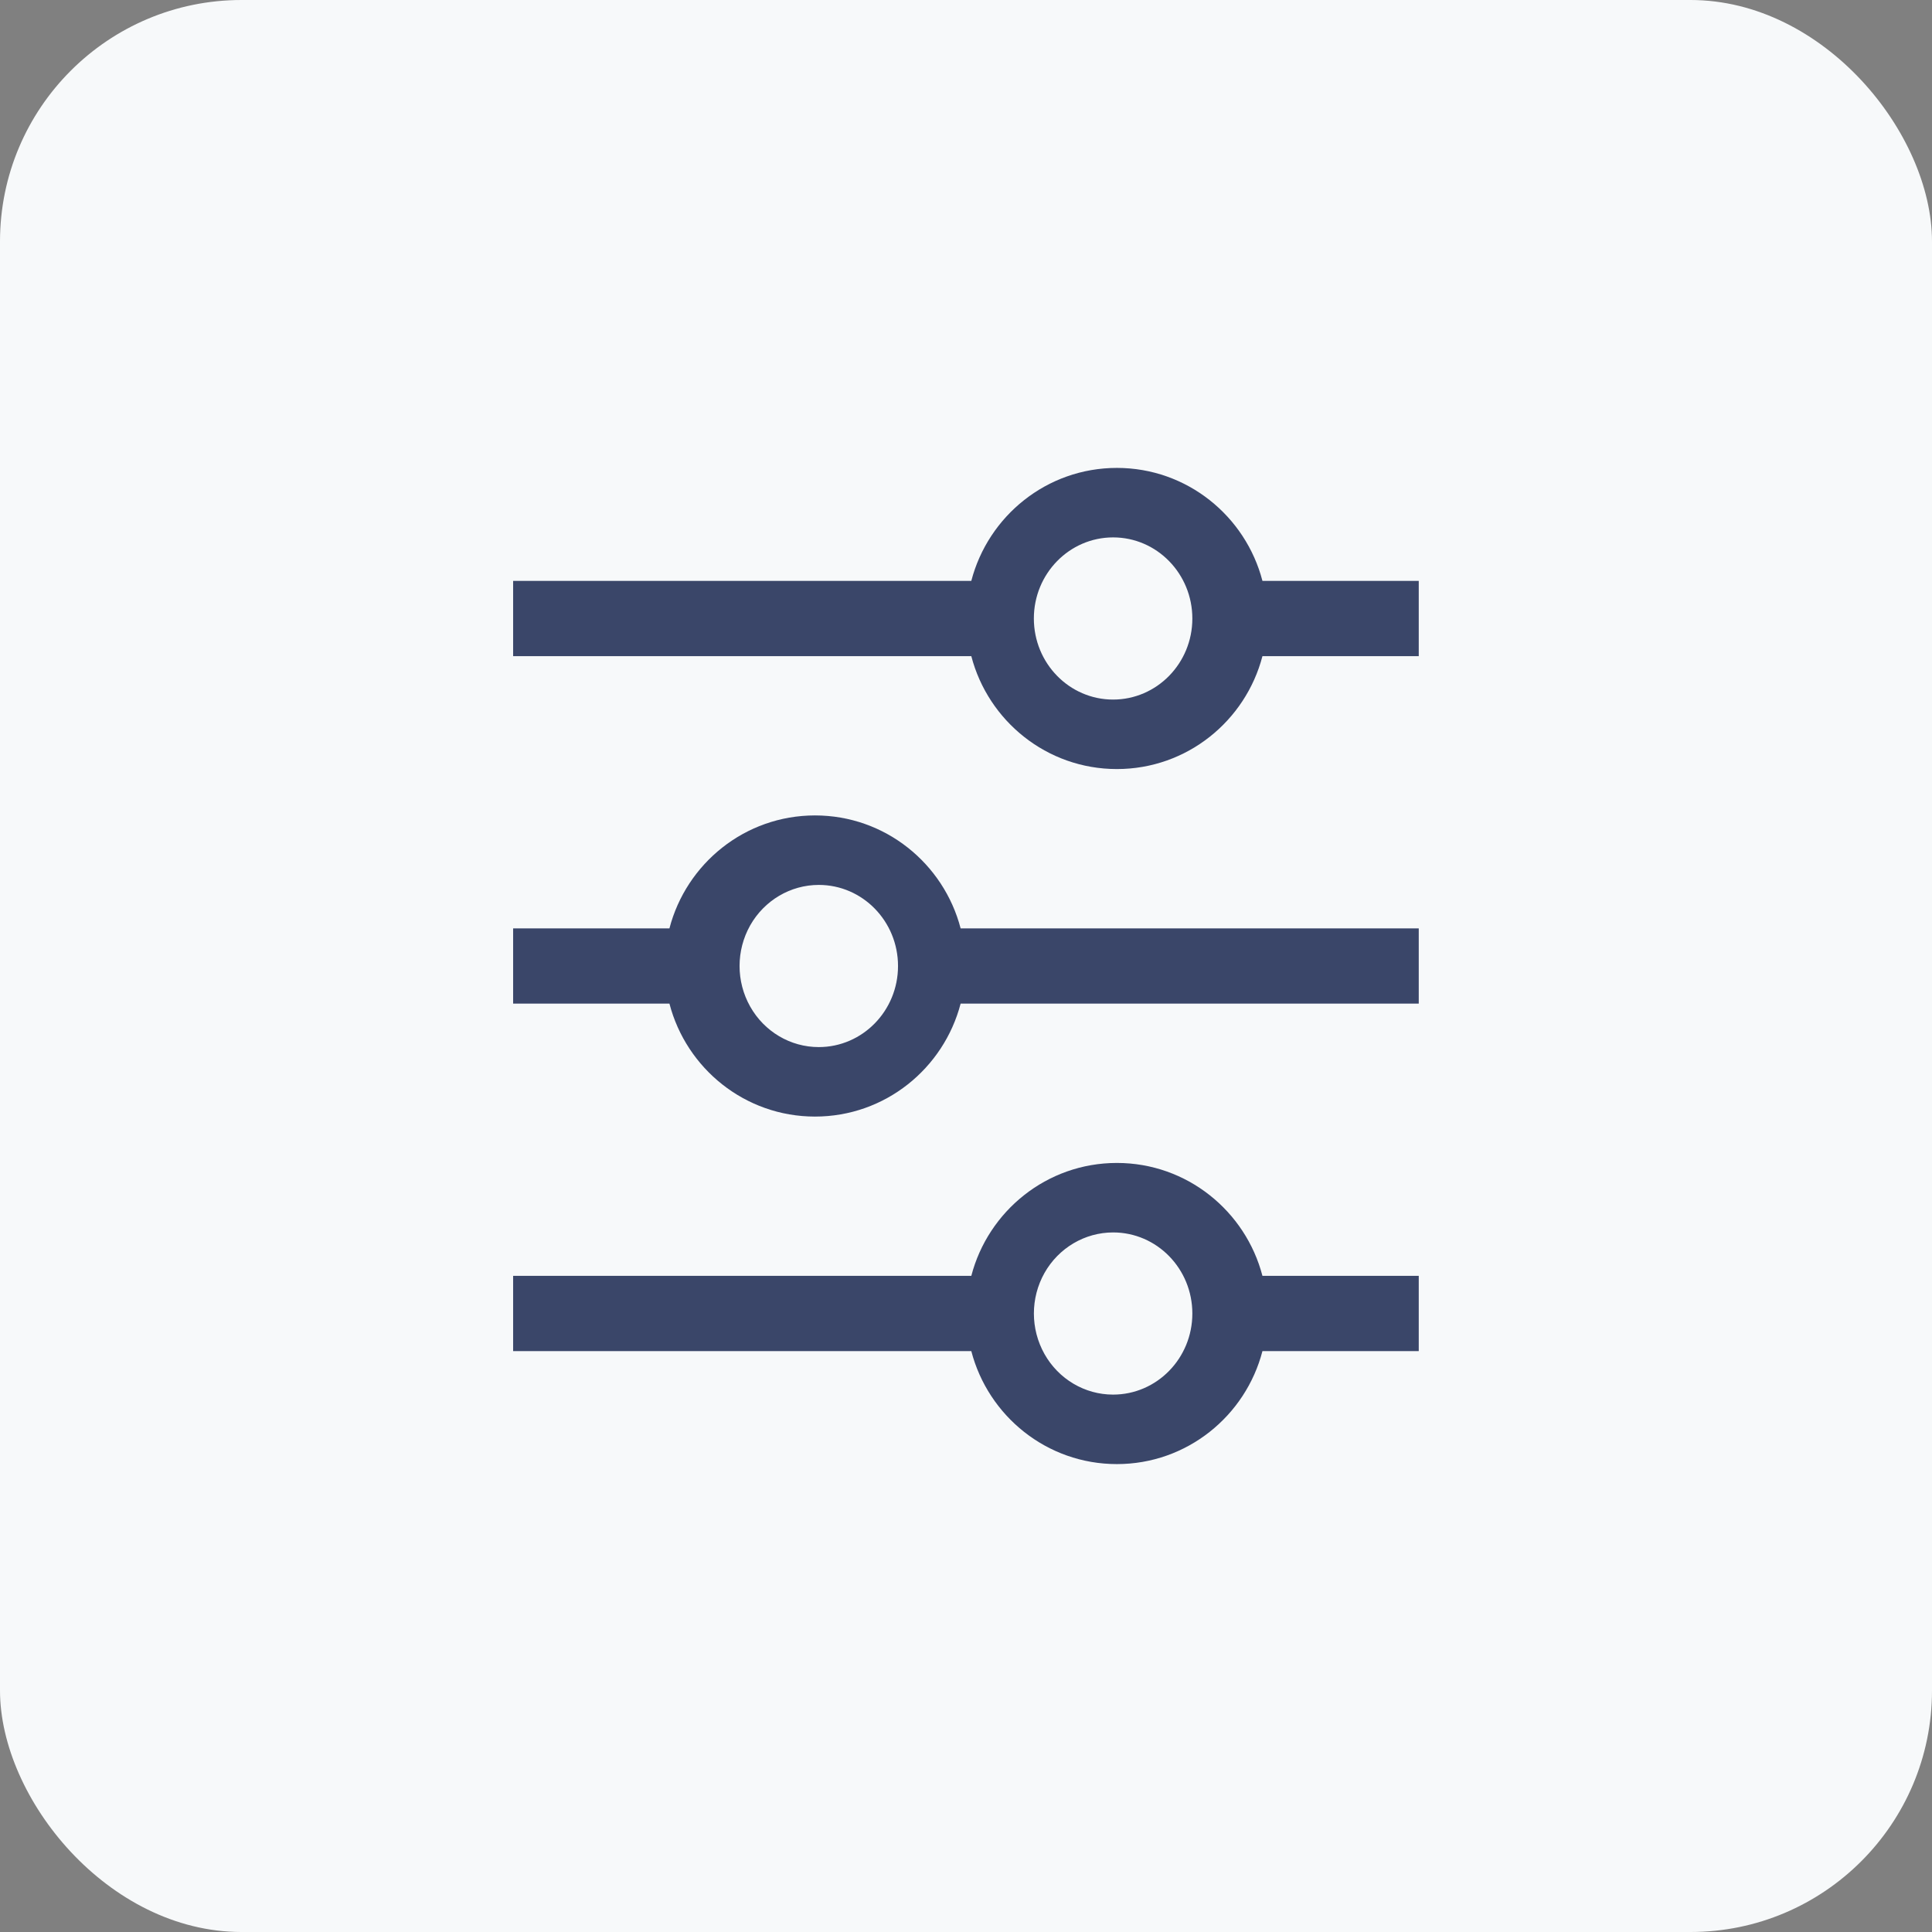 <svg width="32" height="32" viewBox="0 0 32 32" fill="none" xmlns="http://www.w3.org/2000/svg">
<rect x="0" y="0" width="32" height="32" fill="#808080" stroke="none"/>
<rect width="32" height="32" rx="4" fill="#F7F9FA"/>
<path d="M18.499 19.262C19.66 19.262 20.631 20.06 20.91 21.132H23.499V22.379H20.91C20.631 23.452 19.66 24.25 18.499 24.25C17.338 24.25 16.367 23.452 16.088 22.379H8.499V21.132H16.088C16.367 20.06 17.338 19.262 18.499 19.262ZM18.437 20.413C17.968 20.413 17.535 20.669 17.3 21.084C17.066 21.5 17.066 22.011 17.3 22.427C17.534 22.843 17.968 23.099 18.436 23.099C19.161 23.099 19.749 22.498 19.749 21.756C19.749 21.014 19.162 20.413 18.437 20.413ZM13.499 13.506C14.661 13.506 15.631 14.304 15.911 15.377H23.499V16.623H15.911C15.631 17.696 14.661 18.494 13.499 18.494C12.338 18.494 11.367 17.696 11.088 16.623H8.499V15.377H11.088C11.367 14.304 12.338 13.506 13.499 13.506ZM13.562 14.657C13.093 14.657 12.66 14.913 12.425 15.328C12.191 15.744 12.191 16.256 12.425 16.671C12.659 17.087 13.092 17.343 13.561 17.343C14.286 17.343 14.874 16.742 14.874 16C14.874 15.259 14.287 14.657 13.562 14.657ZM18.499 7.75C19.66 7.75 20.631 8.548 20.91 9.621H23.499V10.868H20.91C20.631 11.94 19.66 12.738 18.499 12.738C17.338 12.738 16.367 11.94 16.088 10.868H8.499V9.621H16.088C16.367 8.548 17.338 7.75 18.499 7.75ZM18.437 8.901C17.712 8.901 17.124 9.502 17.124 10.244C17.124 10.986 17.712 11.587 18.436 11.587C19.161 11.587 19.749 10.986 19.749 10.245C19.749 9.503 19.162 8.901 18.437 8.901Z" fill="#3A4669"/>
</svg>
